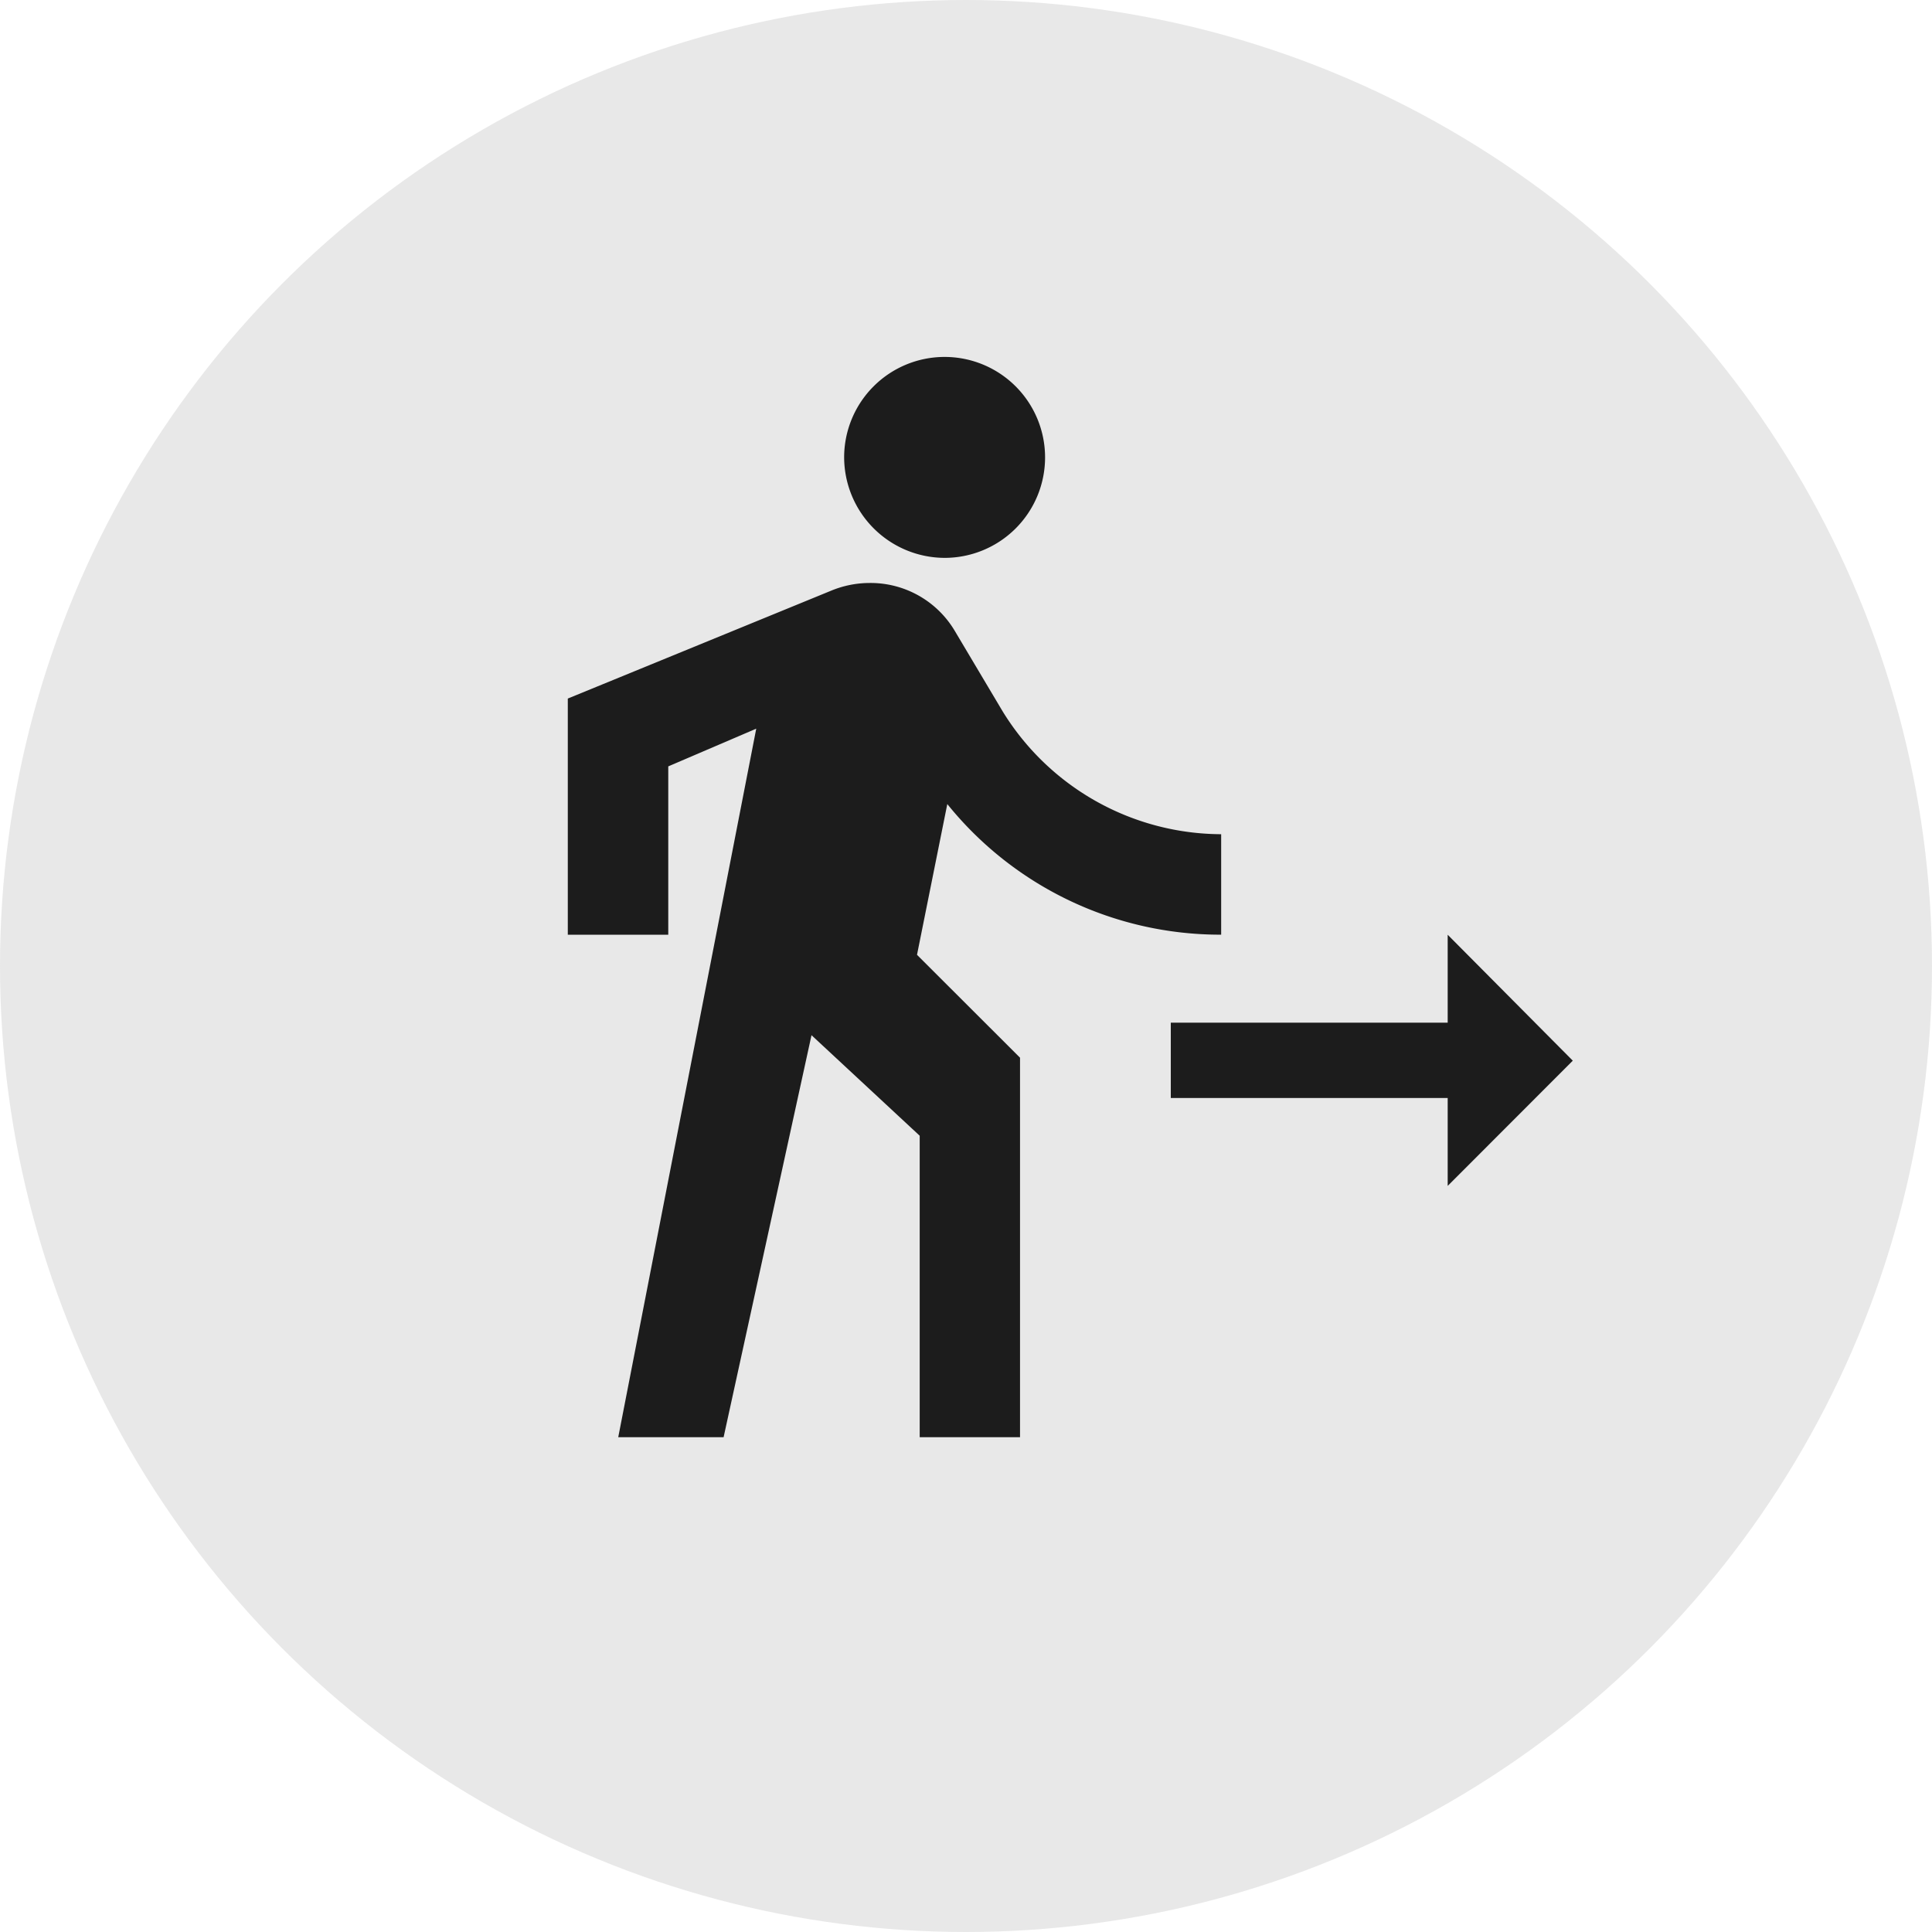 <svg xmlns="http://www.w3.org/2000/svg" width="28" height="28" viewBox="0 0 28 28">
  <g id="Group_692" data-name="Group 692" transform="translate(-3 -16)">
    <path id="ic_transfer_within_a_station_24px" d="M14.752,11.149H10.739v1.092h4.013v1.274L16.565,11.7,14.752,9.875ZM7.462,4.413A1.456,1.456,0,1,0,6.005,2.956,1.461,1.461,0,0,0,7.462,4.413ZM4.731,6.889l-2,10.268H4.258l1.274-5.826L7.1,12.788v4.369H8.554v-5.5L7.061,10.166,7.5,7.981a5.082,5.082,0,0,0,3.969,1.893V8.418A3.733,3.733,0,0,1,8.3,6.634L7.607,5.469a1.42,1.42,0,0,0-1.238-.692,1.461,1.461,0,0,0-.546.109L2,6.452V9.875H3.456V7.435l1.274-.546" transform="translate(9.229 19.672)"/>
    <circle id="Ellipse_105" data-name="Ellipse 105" cx="14" cy="14" r="14" transform="translate(3 16)" fill="#8d8d8d" opacity="0.2"/>
  </g>
</svg>
